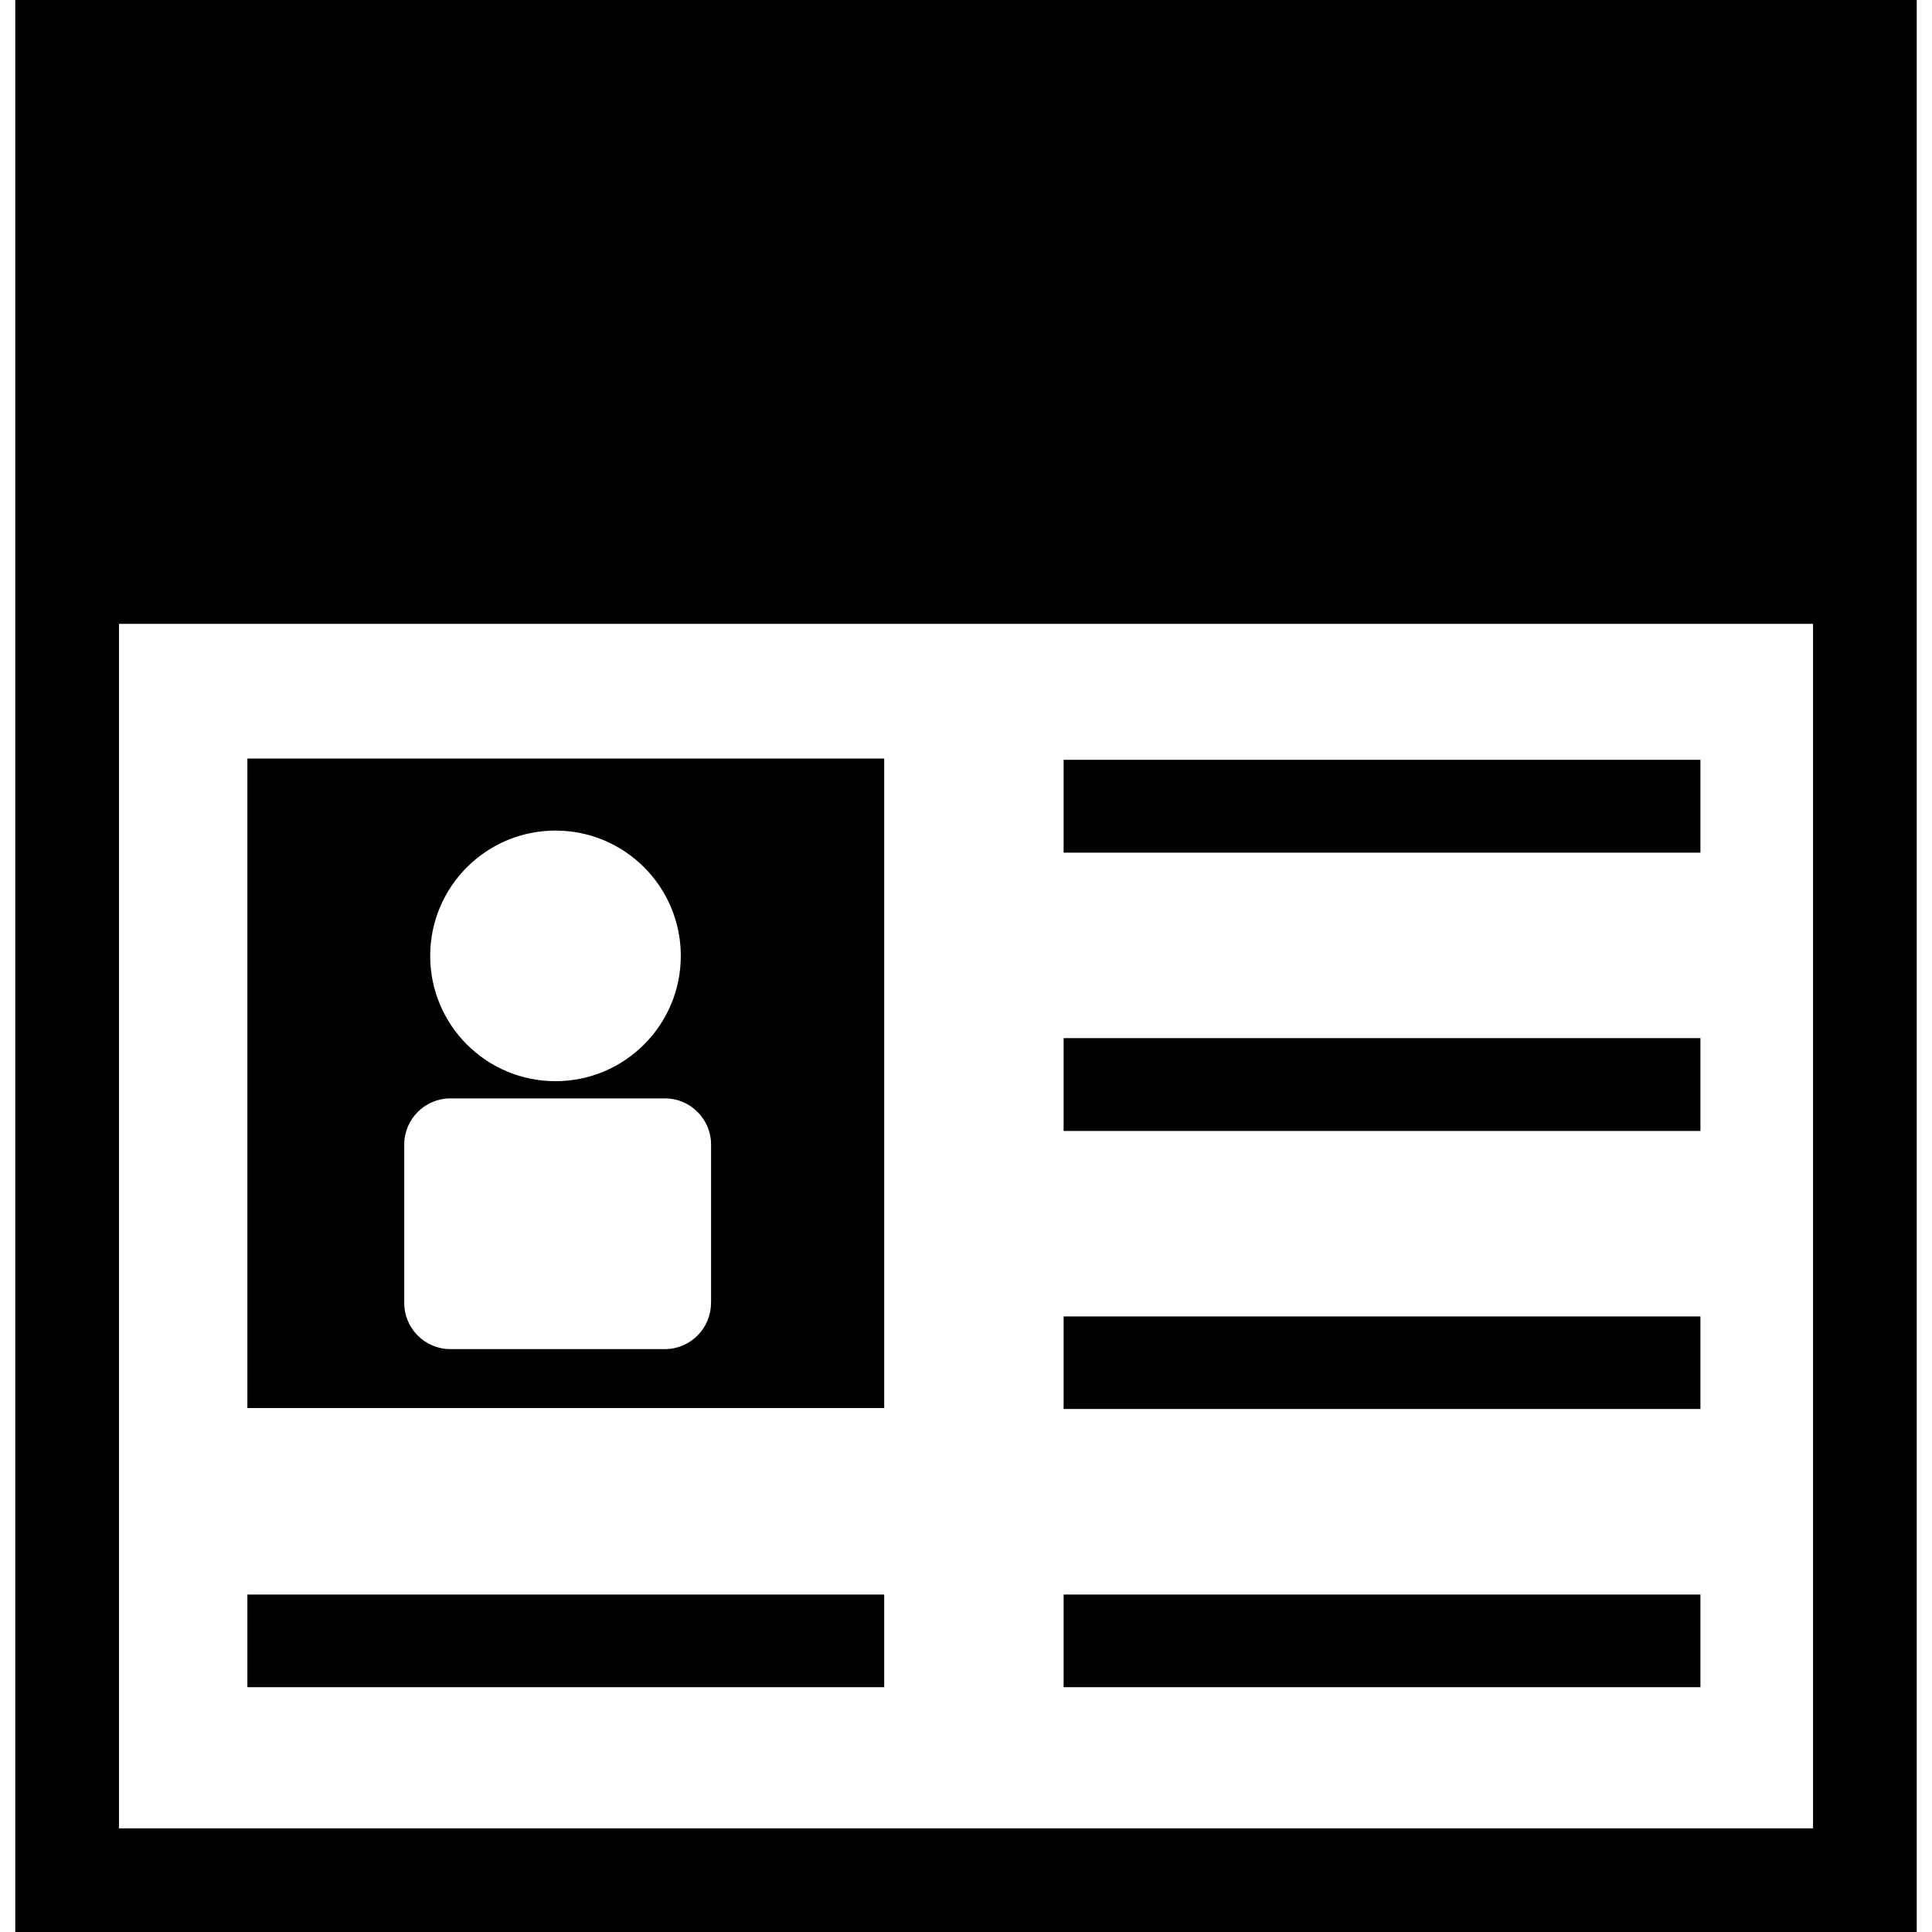 <?xml version="1.0" encoding="iso-8859-1"?>
<!-- Generator: Adobe Illustrator 19.0.0, SVG Export Plug-In . SVG Version: 6.00 Build 0)  -->
<svg version="1.1" id="Capa_1" xmlns="http://www.w3.org/2000/svg" xmlns:xlink="http://www.w3.org/1999/xlink" x="0px" y="0px"
	 viewBox="0 0 452.986 452.986" style="enable-background:new 0 0 452.986 452.986;" xml:space="preserve">
<g fill="#000">
	<g>
		<g>
			<path style="fill:#000;" d="M3.581,0v452.986h445.825V0H3.581z M27.891,428.676c0-14.345,0-168.403,0-282.405h397.204
				c0,113.98,0,268.039,0,282.405C402.834,428.676,50.152,428.676,27.891,428.676z"/>
			<rect x="249.38" y="178.153" style="fill:#000;" width="149.313" height="21.765"/>
			<rect x="249.38" y="243.405" style="fill:#000;" width="149.313" height="21.765"/>
			<rect x="249.38" y="308.656" style="fill:#000;" width="149.313" height="21.7"/>
			<rect x="249.38" y="373.865" style="fill:#000;" width="149.313" height="21.722"/>
			<rect x="58.004" y="373.865" style="fill:#000;" width="149.313" height="21.722"/>
			<path style="fill:#000;" d="M58.004,330.141h149.313v-152.29H58.004V330.141z M130.244,194.741
				c16.221,0,29.379,13.158,29.379,29.379S146.466,253.5,130.244,253.5s-29.379-13.137-29.379-29.379
				S114.023,194.741,130.244,194.741z M94.782,268.319c0-5.91,4.853-10.785,10.785-10.785h50.368
				c5.932,0,10.785,4.875,10.785,10.785v37.21h-0.022c0,5.932-4.853,10.785-10.785,10.785h-50.346
				c-5.932,0-10.785-4.853-10.785-10.785V268.319z"/>
		</g>
	</g>
	<g>
	</g>
	<g>
	</g>
	<g>
	</g>
	<g>
	</g>
	<g>
	</g>
	<g>
	</g>
	<g>
	</g>
	<g>
	</g>
	<g>
	</g>
	<g>
	</g>
	<g>
	</g>
	<g>
	</g>
	<g>
	</g>
	<g>
	</g>
	<g>
	</g>
</g>
<g>
</g>
<g>
</g>
<g>
</g>
<g>
</g>
<g>
</g>
<g>
</g>
<g>
</g>
<g>
</g>
<g>
</g>
<g>
</g>
<g>
</g>
<g>
</g>
<g>
</g>
<g>
</g>
<g>
</g>
</svg>

